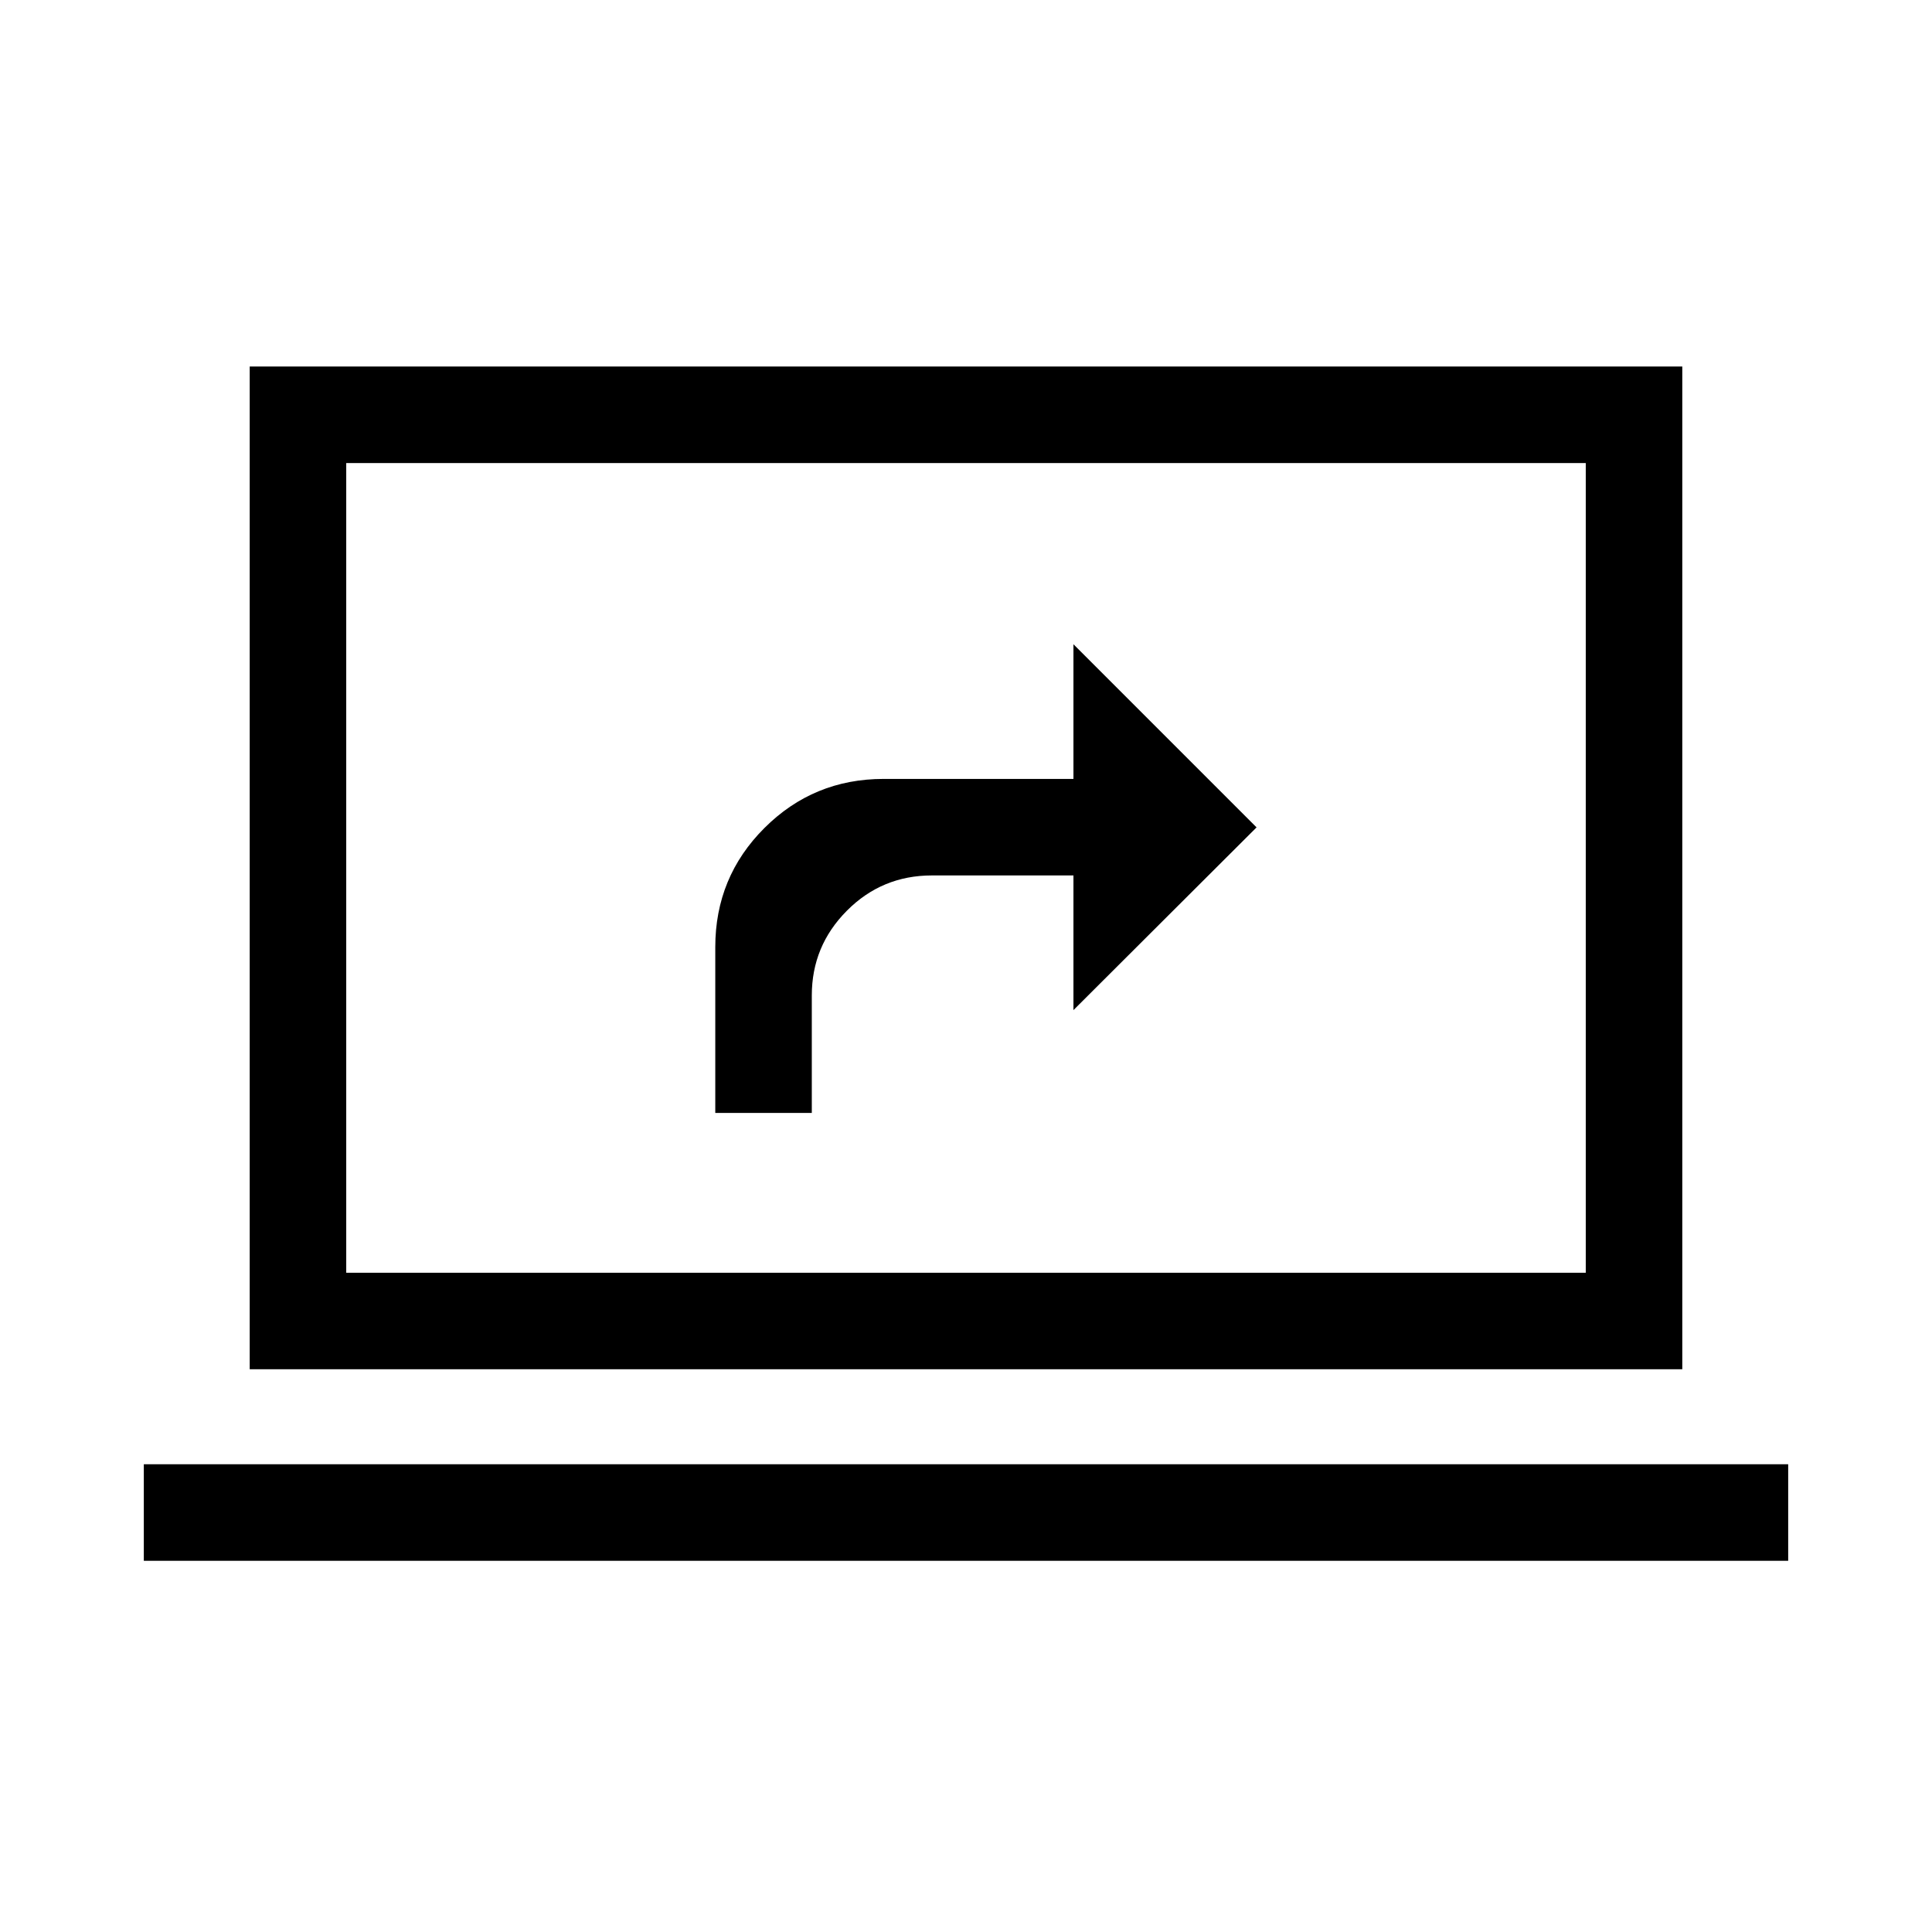 <svg xmlns="http://www.w3.org/2000/svg" height="20" viewBox="0 -960 960 960" width="20"><path d="M71.46-184.46v-47.96h817.08v47.96H71.46Zm52.62-95.16v-498.26h711.84v498.26H124.08Zm47.96-47.96h615.92v-402.34H172.04v402.34Zm0 0v-402.34 402.34ZM355.42-407h47.96v-58.38q0-24.59 17.44-42.1Q438.25-525 463.07-525h70.32v66.92l90.99-90.8-90.99-91v66.92h-94.32q-34.79 0-59.22 24.38-24.43 24.37-24.43 59.2V-407Z"/></svg>